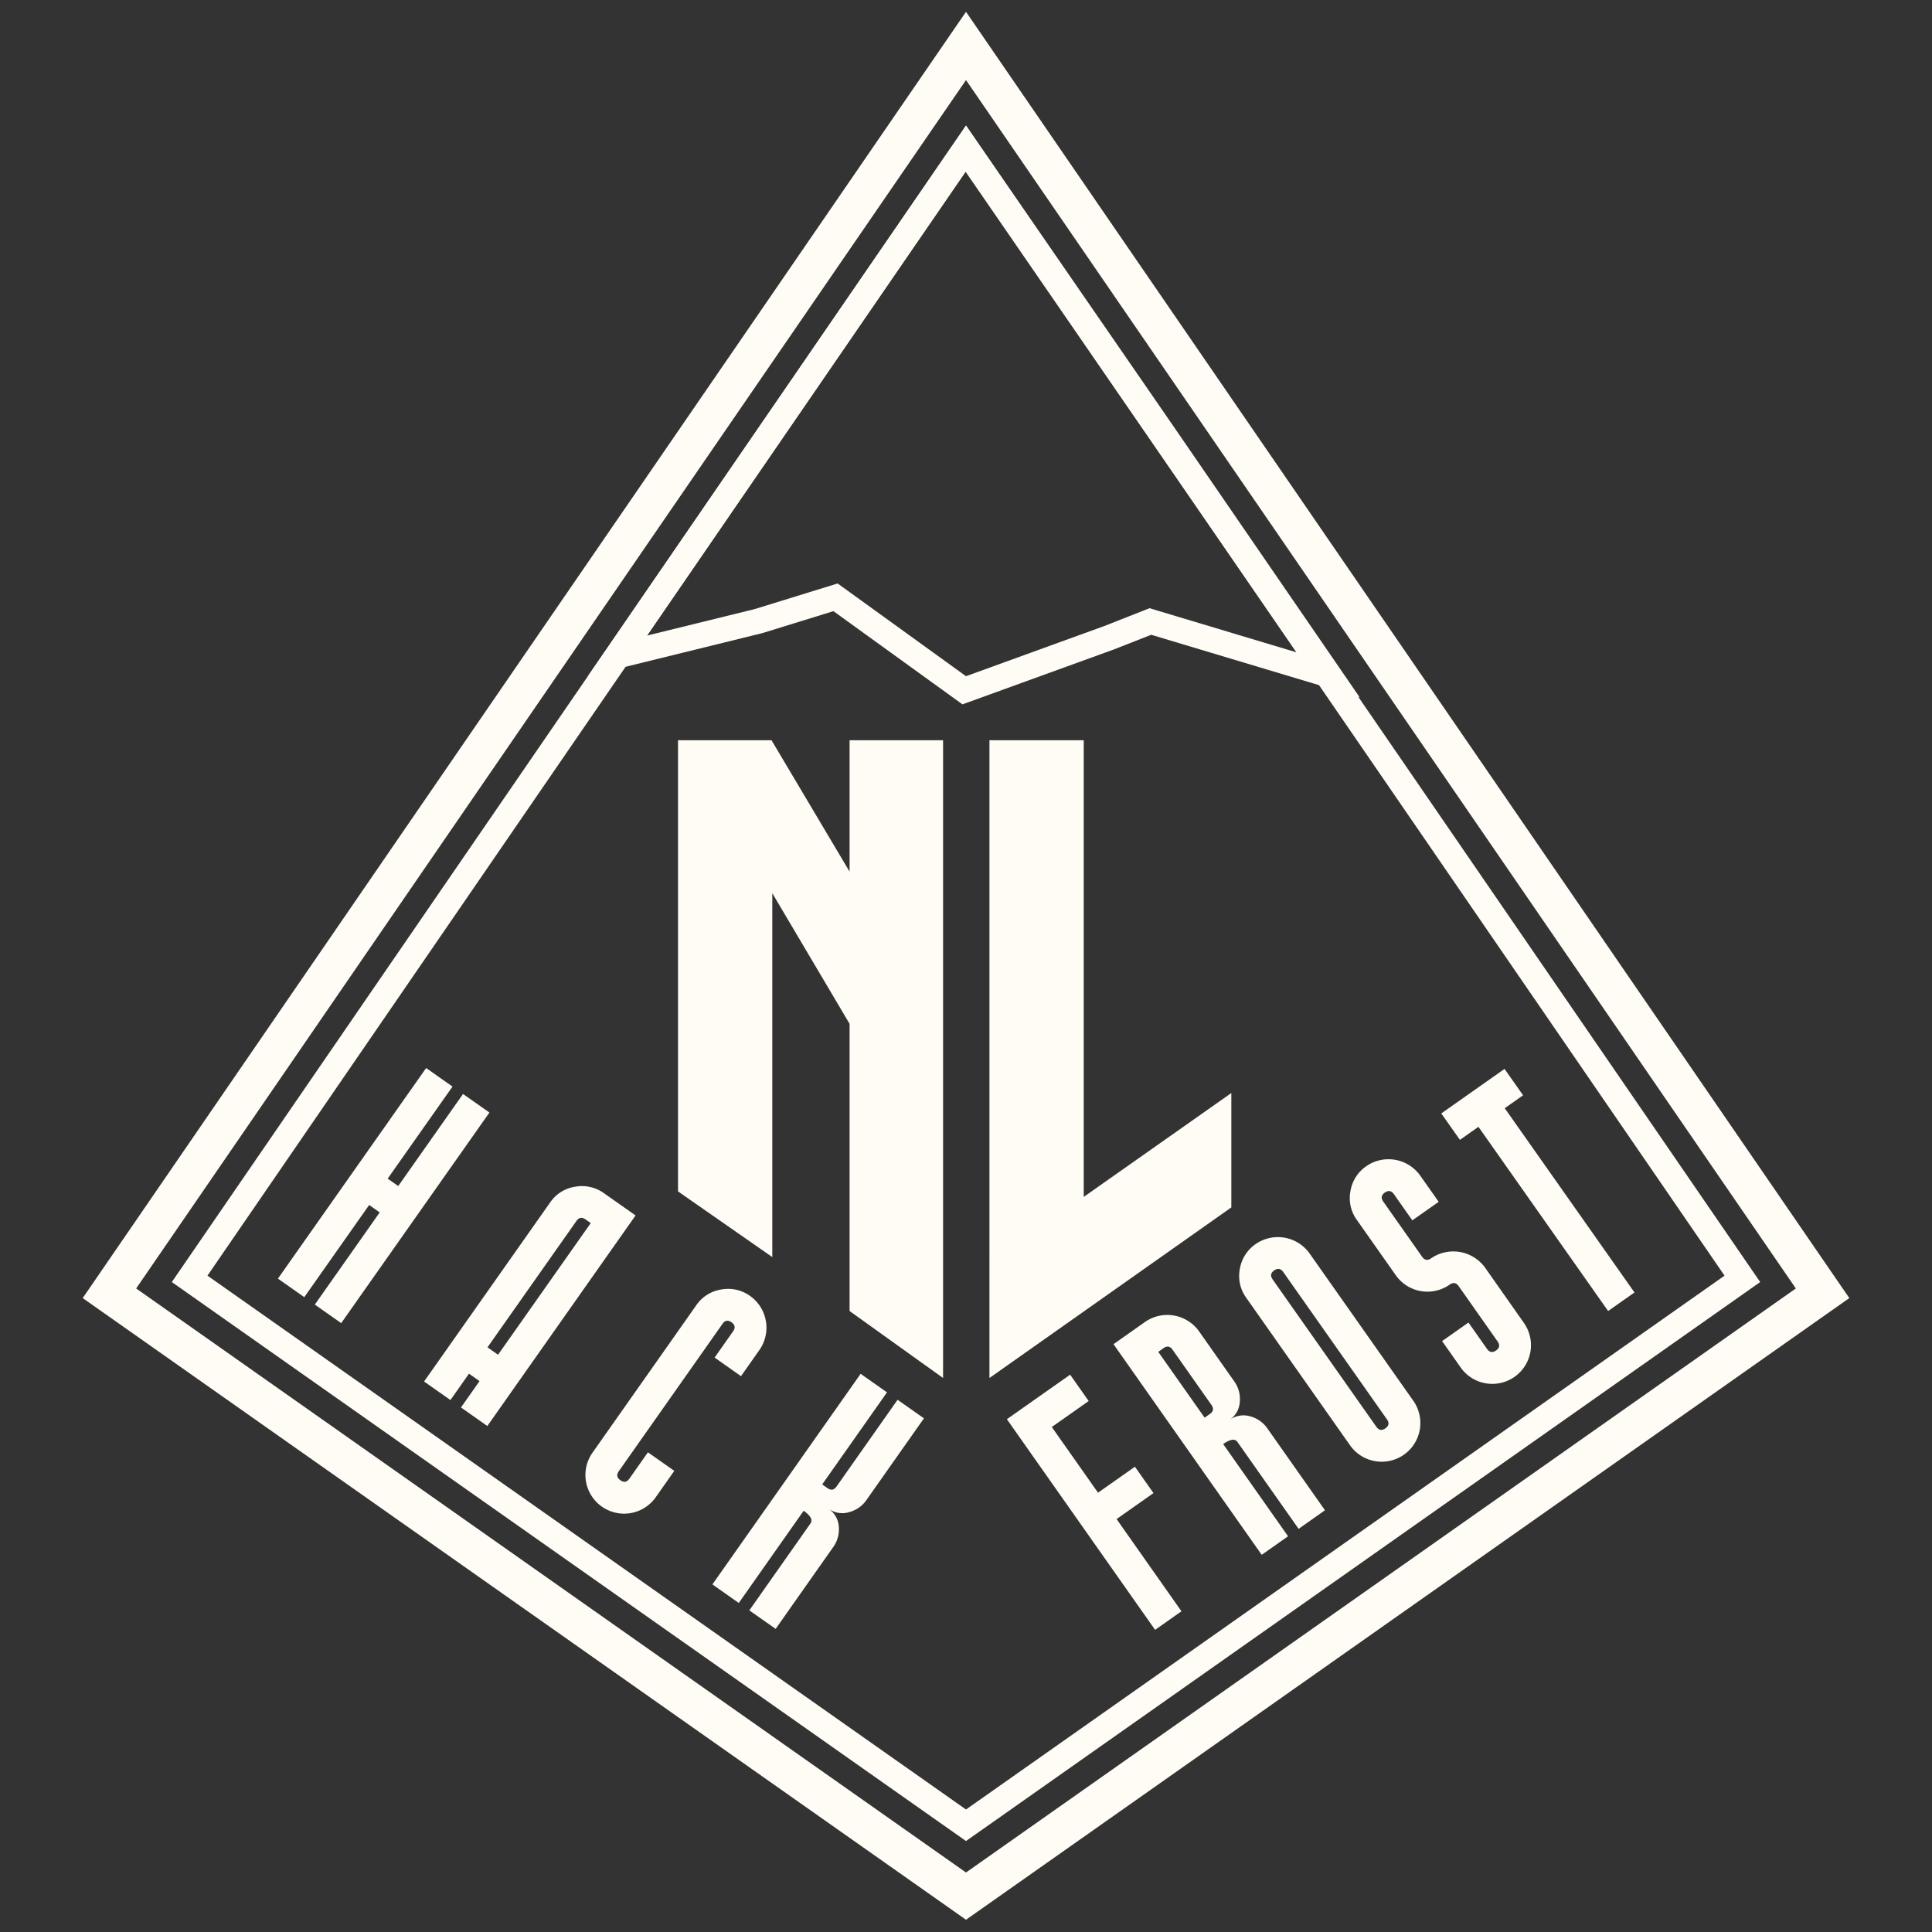 <svg id="Layer_3" data-name="Layer 3" xmlns="http://www.w3.org/2000/svg" viewBox="0 0 1500 1500"><rect x="0" y="0" width="1500" height="1500" fill="#333333" stroke="none"/><defs><style>.cls-1{fill:#fffcf5;}</style></defs><path class="cls-1" d="M750,9.17,64.21,1007.83,750,1490.49l685.8-482.66ZM105.72,1000.36,750,62.16l644.28,938.2L750,1453.8Z"/><path class="cls-1" d="M750,97.49,133.4,995.38l616.6,434,616.6-434ZM161.08,990.41,750,132.82l588.92,857.59L750,1404.89Z"/><path class="cls-1" d="M244.43,1012.88l50.37-71.57-8.18-5.76-50.38,71.57-20.46-14.4L330.86,829.21l20.46,14.4L301,915.08l8.18,5.76,50.31-71.47L380,863.77,264.89,1027.29Z"/><path class="cls-1" d="M357.9,1092.75l14.41-20.47-8.19-5.76L349.72,1087l-20.47-14.41,97.87-139a28.77,28.77,0,0,1,19.34-12.21,29.17,29.17,0,0,1,22.43,5l24.56,17.29L378.37,1107.15ZM458.65,949.6l-4.09-2.88q-4.1-2.88-7,1.21l-69.07,98.13,8.19,5.76Z"/><path class="cls-1" d="M509.12,1162.45A30,30,0,1,1,460,1127.88l80.59-114.5a28.81,28.81,0,0,1,19.34-12.21,29.23,29.23,0,0,1,22.43,5A30.22,30.22,0,0,1,589.7,1048l-14.4,20.46L554.83,1054l14.35-20.38q2.87-4.08-1.23-7t-7,1.21l-80.52,114.41q-2.88,4.08,1.22,7t7-1.21l14.4-20.47,20.47,14.4Z"/><path class="cls-1" d="M581.76,1250.3l47.49-67.48q2.88-4.1-5.3-9.86l-50.37,71.58-20.47-14.41,115.08-163.51,20.47,14.4-50.31,71.48,4.1,2.88q4.08,2.88,7-1.21l47.42-67.39,20.47,14.41-44.55,63.29a23.47,23.47,0,0,1-13.41,9.51,18.14,18.14,0,0,1-16-2.57,18.27,18.27,0,0,1,7.88,14,23.5,23.5,0,0,1-4.43,15.84l-44.61,63.39Z"/><path class="cls-1" d="M866.91,1179.4,917.28,1251l-20.46,14.41L781.74,1101.86l49.11-34.57,14.4,20.47-28.65,20.16,35.9,51,28.65-20.16,14.41,20.46Z"/><path class="cls-1" d="M1008.24,1187l-47.5-67.48q-2.88-4.1-11.06,1.66l50.37,71.58-20.46,14.4L864.51,1043.61l24.55-17.29a30.23,30.23,0,0,1,41.77,7.18l27.33,38.83a23.44,23.44,0,0,1,4.43,15.84,18.09,18.09,0,0,1-7.8,14.15,18.25,18.25,0,0,1,15.88-2.67,23.48,23.48,0,0,1,13.42,9.52l44.61,63.39ZM910.37,1047.9q-2.88-4.1-7-1.21l-4.1,2.88,36,51.11,4.09-2.88q4.1-2.88,1.21-7Z"/><path class="cls-1" d="M1097.29,1087.56a30,30,0,1,1-49.12,34.57l-80.58-114.5a28.79,28.79,0,0,1-5-22.33,29.22,29.22,0,0,1,12.31-19.41,30.22,30.22,0,0,1,41.77,7.17Zm-101-100q-2.88-4.08-7-1.21t-1.21,7l80.52,114.41q2.88,4.1,7,1.21t1.22-7Z"/><path class="cls-1" d="M1183.17,1027.12a30,30,0,1,1-49.12,34.57l-14.4-20.47,20.47-14.4,14.4,20.47q2.88,4.08,7,1.21t1.21-7l-30.21-42.92q-2.88-4.1-7-1.21a30,30,0,0,1-41.84-7.28l-30.21-42.92a28.8,28.8,0,0,1-5-22.33,29.22,29.22,0,0,1,12.31-19.41,30.22,30.22,0,0,1,41.77,7.17L1117,933.09l-20.47,14.4-14.34-20.38q-2.88-4.08-7-1.2t-1.22,7l30.15,42.84q2.88,4.08,7,1.2A30.44,30.44,0,0,1,1153,984.2Z"/><path class="cls-1" d="M1168.28,860.41,1269,1003.46l-20.46,14.41-100.68-143-14.38,10.11L1119,864.47l49.11-34.57,14.41,20.47Z"/><path class="cls-1" d="M526.41,574.72H599l60.61,102v-102h72.59v495.16l-72.59-52v-223l-60-101.4V976L526.41,925Z"/><path class="cls-1" d="M768.21,574.72h73.2V929.26L956,848.63v88.8l-187.8,132.45Z"/><path class="cls-1" d="M909.88,329.21,750,97.49,456.51,524.87,591.72,491.6l55.36-17.1,100.17,72.36L865,504.16l28.8-11.32,161.86,48.58Zm-17.38,143L857.5,486,750,525l-99.67-72L586,472.88l-83.65,20.58L749.66,133.32l257,373.18Z"/></svg>